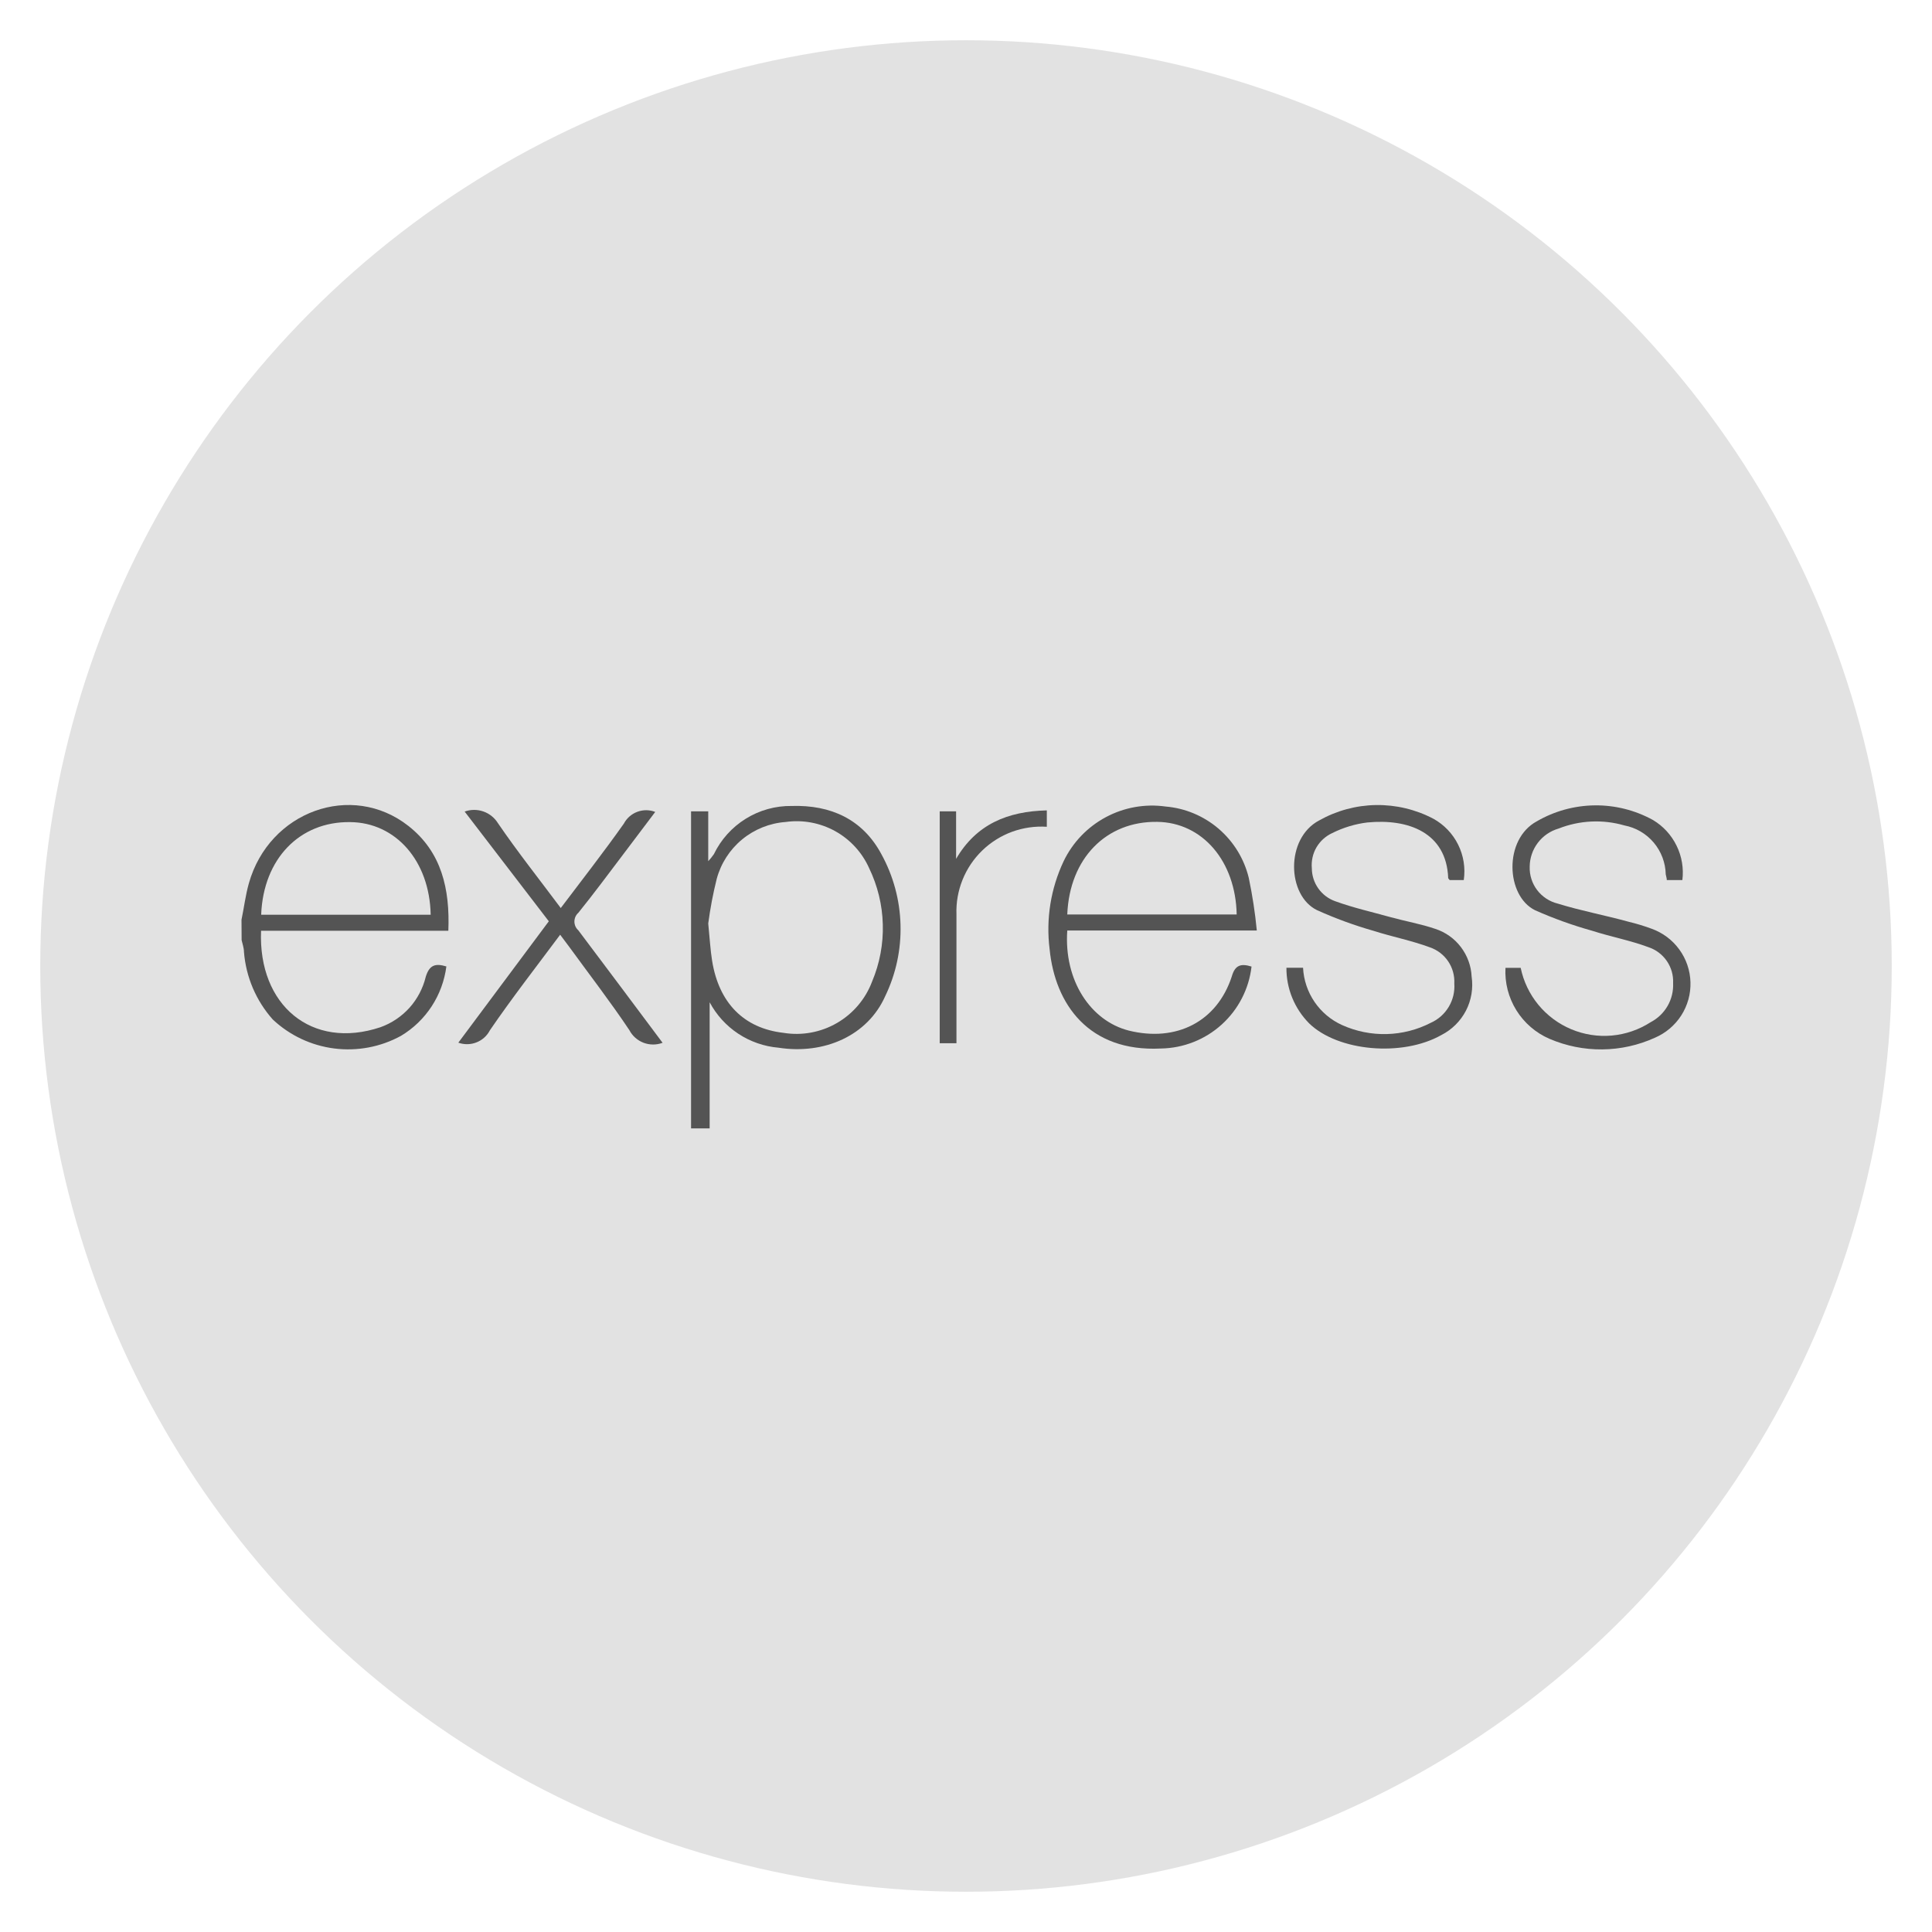 <svg width="48" height="48" viewBox="0 0 48 48" fill="none" xmlns="http://www.w3.org/2000/svg">
<circle cx="24" cy="24" r="23" fill="#E2E2E2"/>
<path d="M17.169 28.034V20.157H17.596V21.396C17.647 21.341 17.694 21.283 17.736 21.222C17.911 20.859 18.185 20.554 18.527 20.342C18.869 20.129 19.265 20.019 19.667 20.024C20.642 19.994 21.433 20.355 21.898 21.222C22.194 21.76 22.357 22.362 22.373 22.976C22.39 23.59 22.259 24.2 21.991 24.753C21.558 25.724 20.488 26.207 19.342 26.03C18.985 25.999 18.642 25.88 18.343 25.683C18.044 25.486 17.8 25.217 17.631 24.901V28.034H17.169ZM17.596 22.944C17.634 23.328 17.649 23.601 17.692 23.869C17.861 24.922 18.484 25.547 19.461 25.66C19.92 25.736 20.39 25.65 20.793 25.417C21.196 25.184 21.505 24.819 21.668 24.383C21.856 23.936 21.947 23.453 21.933 22.968C21.921 22.482 21.804 22.005 21.593 21.568C21.418 21.178 21.122 20.855 20.747 20.648C20.373 20.442 19.942 20.362 19.519 20.422C19.122 20.451 18.743 20.603 18.436 20.857C18.129 21.11 17.909 21.454 17.806 21.838C17.715 22.203 17.645 22.572 17.596 22.944V22.944Z" fill="#545454"/>
<path d="M31.094 24.014C31.03 24.569 30.766 25.081 30.352 25.455C29.938 25.83 29.401 26.041 28.843 26.05C27.052 26.14 26.211 24.951 26.077 23.578C25.984 22.832 26.105 22.076 26.426 21.396C26.65 20.93 27.016 20.548 27.471 20.304C27.927 20.059 28.448 19.966 28.96 20.038C29.446 20.079 29.907 20.273 30.278 20.591C30.648 20.909 30.91 21.335 31.025 21.809C31.116 22.242 31.183 22.679 31.225 23.118H26.516C26.429 24.363 27.098 25.364 28.046 25.605C29.227 25.896 30.236 25.384 30.603 24.261C30.684 23.973 30.833 23.933 31.094 24.014ZM26.516 22.72H30.725C30.699 21.394 29.873 20.434 28.753 20.419C27.485 20.399 26.572 21.324 26.516 22.72Z" fill="#545454"/>
<path d="M31.961 24.043H32.374C32.389 24.347 32.488 24.641 32.659 24.892C32.831 25.144 33.068 25.343 33.345 25.468C33.694 25.625 34.073 25.701 34.454 25.691C34.836 25.681 35.211 25.585 35.55 25.41C35.735 25.327 35.89 25.189 35.994 25.014C36.098 24.84 36.146 24.638 36.132 24.436C36.142 24.241 36.089 24.047 35.98 23.885C35.871 23.723 35.712 23.601 35.527 23.537C35.073 23.368 34.59 23.275 34.128 23.127C33.647 22.99 33.176 22.818 32.72 22.612C31.976 22.249 31.929 20.832 32.773 20.384C33.204 20.141 33.69 20.009 34.186 20.001C34.682 19.994 35.172 20.11 35.611 20.341C35.877 20.488 36.092 20.712 36.227 20.985C36.362 21.257 36.411 21.564 36.367 21.865H36.013C36.013 21.847 35.98 21.833 35.98 21.815C35.937 20.684 34.989 20.335 33.971 20.434C33.667 20.471 33.372 20.561 33.098 20.698C32.934 20.774 32.797 20.898 32.706 21.054C32.616 21.21 32.576 21.391 32.592 21.571C32.593 21.751 32.649 21.927 32.753 22.073C32.857 22.22 33.004 22.331 33.174 22.391C33.622 22.554 34.09 22.659 34.55 22.787C34.919 22.889 35.303 22.955 35.661 23.078C35.913 23.16 36.135 23.318 36.295 23.529C36.456 23.741 36.55 23.996 36.562 24.261C36.605 24.552 36.556 24.849 36.421 25.11C36.285 25.371 36.071 25.583 35.809 25.716C34.837 26.265 33.238 26.12 32.525 25.425C32.345 25.243 32.202 25.027 32.105 24.79C32.008 24.553 31.959 24.299 31.961 24.043Z" fill="#545454"/>
<path d="M41.798 21.865H41.411C41.411 21.813 41.391 21.766 41.385 21.723C41.378 21.433 41.273 21.154 41.085 20.932C40.898 20.711 40.64 20.561 40.355 20.507C39.817 20.352 39.244 20.38 38.723 20.585C38.518 20.644 38.337 20.768 38.207 20.939C38.078 21.109 38.007 21.317 38.005 21.53C37.998 21.741 38.063 21.947 38.19 22.114C38.318 22.282 38.499 22.4 38.703 22.45C39.285 22.63 39.881 22.74 40.471 22.903C40.663 22.949 40.851 23.006 41.036 23.075C41.311 23.174 41.55 23.353 41.722 23.59C41.894 23.826 41.991 24.11 41.999 24.402C42.008 24.695 41.928 24.983 41.77 25.229C41.612 25.475 41.383 25.668 41.114 25.783C40.704 25.969 40.259 26.068 39.808 26.072C39.357 26.077 38.911 25.987 38.496 25.809C38.156 25.662 37.869 25.414 37.673 25.099C37.478 24.784 37.383 24.417 37.403 24.046H37.566H37.781C37.851 24.384 38.002 24.699 38.221 24.965C38.441 25.231 38.721 25.439 39.039 25.572C39.357 25.705 39.703 25.759 40.046 25.728C40.389 25.697 40.72 25.583 41.01 25.396C41.186 25.304 41.332 25.164 41.431 24.992C41.53 24.82 41.577 24.623 41.568 24.424C41.577 24.229 41.522 24.036 41.411 23.875C41.3 23.714 41.14 23.593 40.954 23.532C40.501 23.363 40.018 23.273 39.555 23.124C39.071 22.989 38.598 22.819 38.139 22.615C37.412 22.258 37.353 20.853 38.182 20.405C38.62 20.151 39.115 20.015 39.621 20.009C40.126 20.003 40.625 20.129 41.068 20.373C41.321 20.524 41.525 20.746 41.654 21.011C41.784 21.275 41.834 21.572 41.798 21.865V21.865Z" fill="#545454"/>
<path d="M16.462 25.908C16.31 25.965 16.142 25.965 15.989 25.907C15.837 25.849 15.711 25.738 15.636 25.593C15.162 24.884 14.638 24.206 14.135 23.514L13.917 23.223C13.318 24.026 12.719 24.797 12.172 25.596C12.101 25.734 11.982 25.842 11.837 25.898C11.693 25.955 11.533 25.957 11.387 25.905L13.635 22.889L11.544 20.163C11.694 20.109 11.859 20.108 12.01 20.161C12.161 20.214 12.289 20.318 12.373 20.454C12.858 21.164 13.396 21.842 13.932 22.56C14.47 21.847 15.002 21.167 15.499 20.463C15.571 20.327 15.69 20.223 15.834 20.169C15.977 20.116 16.136 20.116 16.279 20.172L15.467 21.248C15.104 21.728 14.746 22.211 14.368 22.679C14.337 22.706 14.313 22.74 14.296 22.777C14.28 22.815 14.271 22.855 14.271 22.896C14.271 22.937 14.28 22.977 14.296 23.015C14.313 23.052 14.337 23.085 14.368 23.113C15.063 24.035 15.752 24.959 16.462 25.908V25.908Z" fill="#545454"/>
<path d="M26.008 20.134V20.541C25.714 20.522 25.419 20.565 25.142 20.666C24.866 20.768 24.613 20.927 24.402 21.132C24.19 21.337 24.024 21.585 23.914 21.858C23.804 22.132 23.752 22.425 23.763 22.72C23.763 23.678 23.763 24.636 23.763 25.593C23.763 25.695 23.763 25.797 23.763 25.919H23.347V20.157H23.754V21.338C24.257 20.477 25.034 20.157 26.008 20.134V20.134Z" fill="#545454"/>
<path d="M6 22.851C6.061 22.56 6.099 22.243 6.183 21.946C6.686 20.158 8.737 19.413 10.148 20.521C10.973 21.17 11.18 22.089 11.139 23.124H6.486C6.41 24.974 7.745 26.091 9.452 25.521C9.729 25.422 9.977 25.255 10.174 25.037C10.37 24.818 10.509 24.553 10.578 24.267C10.668 23.976 10.813 23.927 11.09 24.011C11.044 24.365 10.919 24.705 10.724 25.003C10.528 25.302 10.268 25.553 9.961 25.736C9.455 26.013 8.875 26.122 8.303 26.049C7.731 25.976 7.197 25.724 6.777 25.329C6.361 24.862 6.11 24.271 6.061 23.648C6.061 23.549 6.023 23.45 6.003 23.357C6.001 23.184 6 23.016 6 22.851ZM6.492 22.726H10.7C10.674 21.385 9.828 20.434 8.699 20.425C7.443 20.408 6.544 21.338 6.489 22.72L6.492 22.726Z" fill="#545454"/>
</svg>
